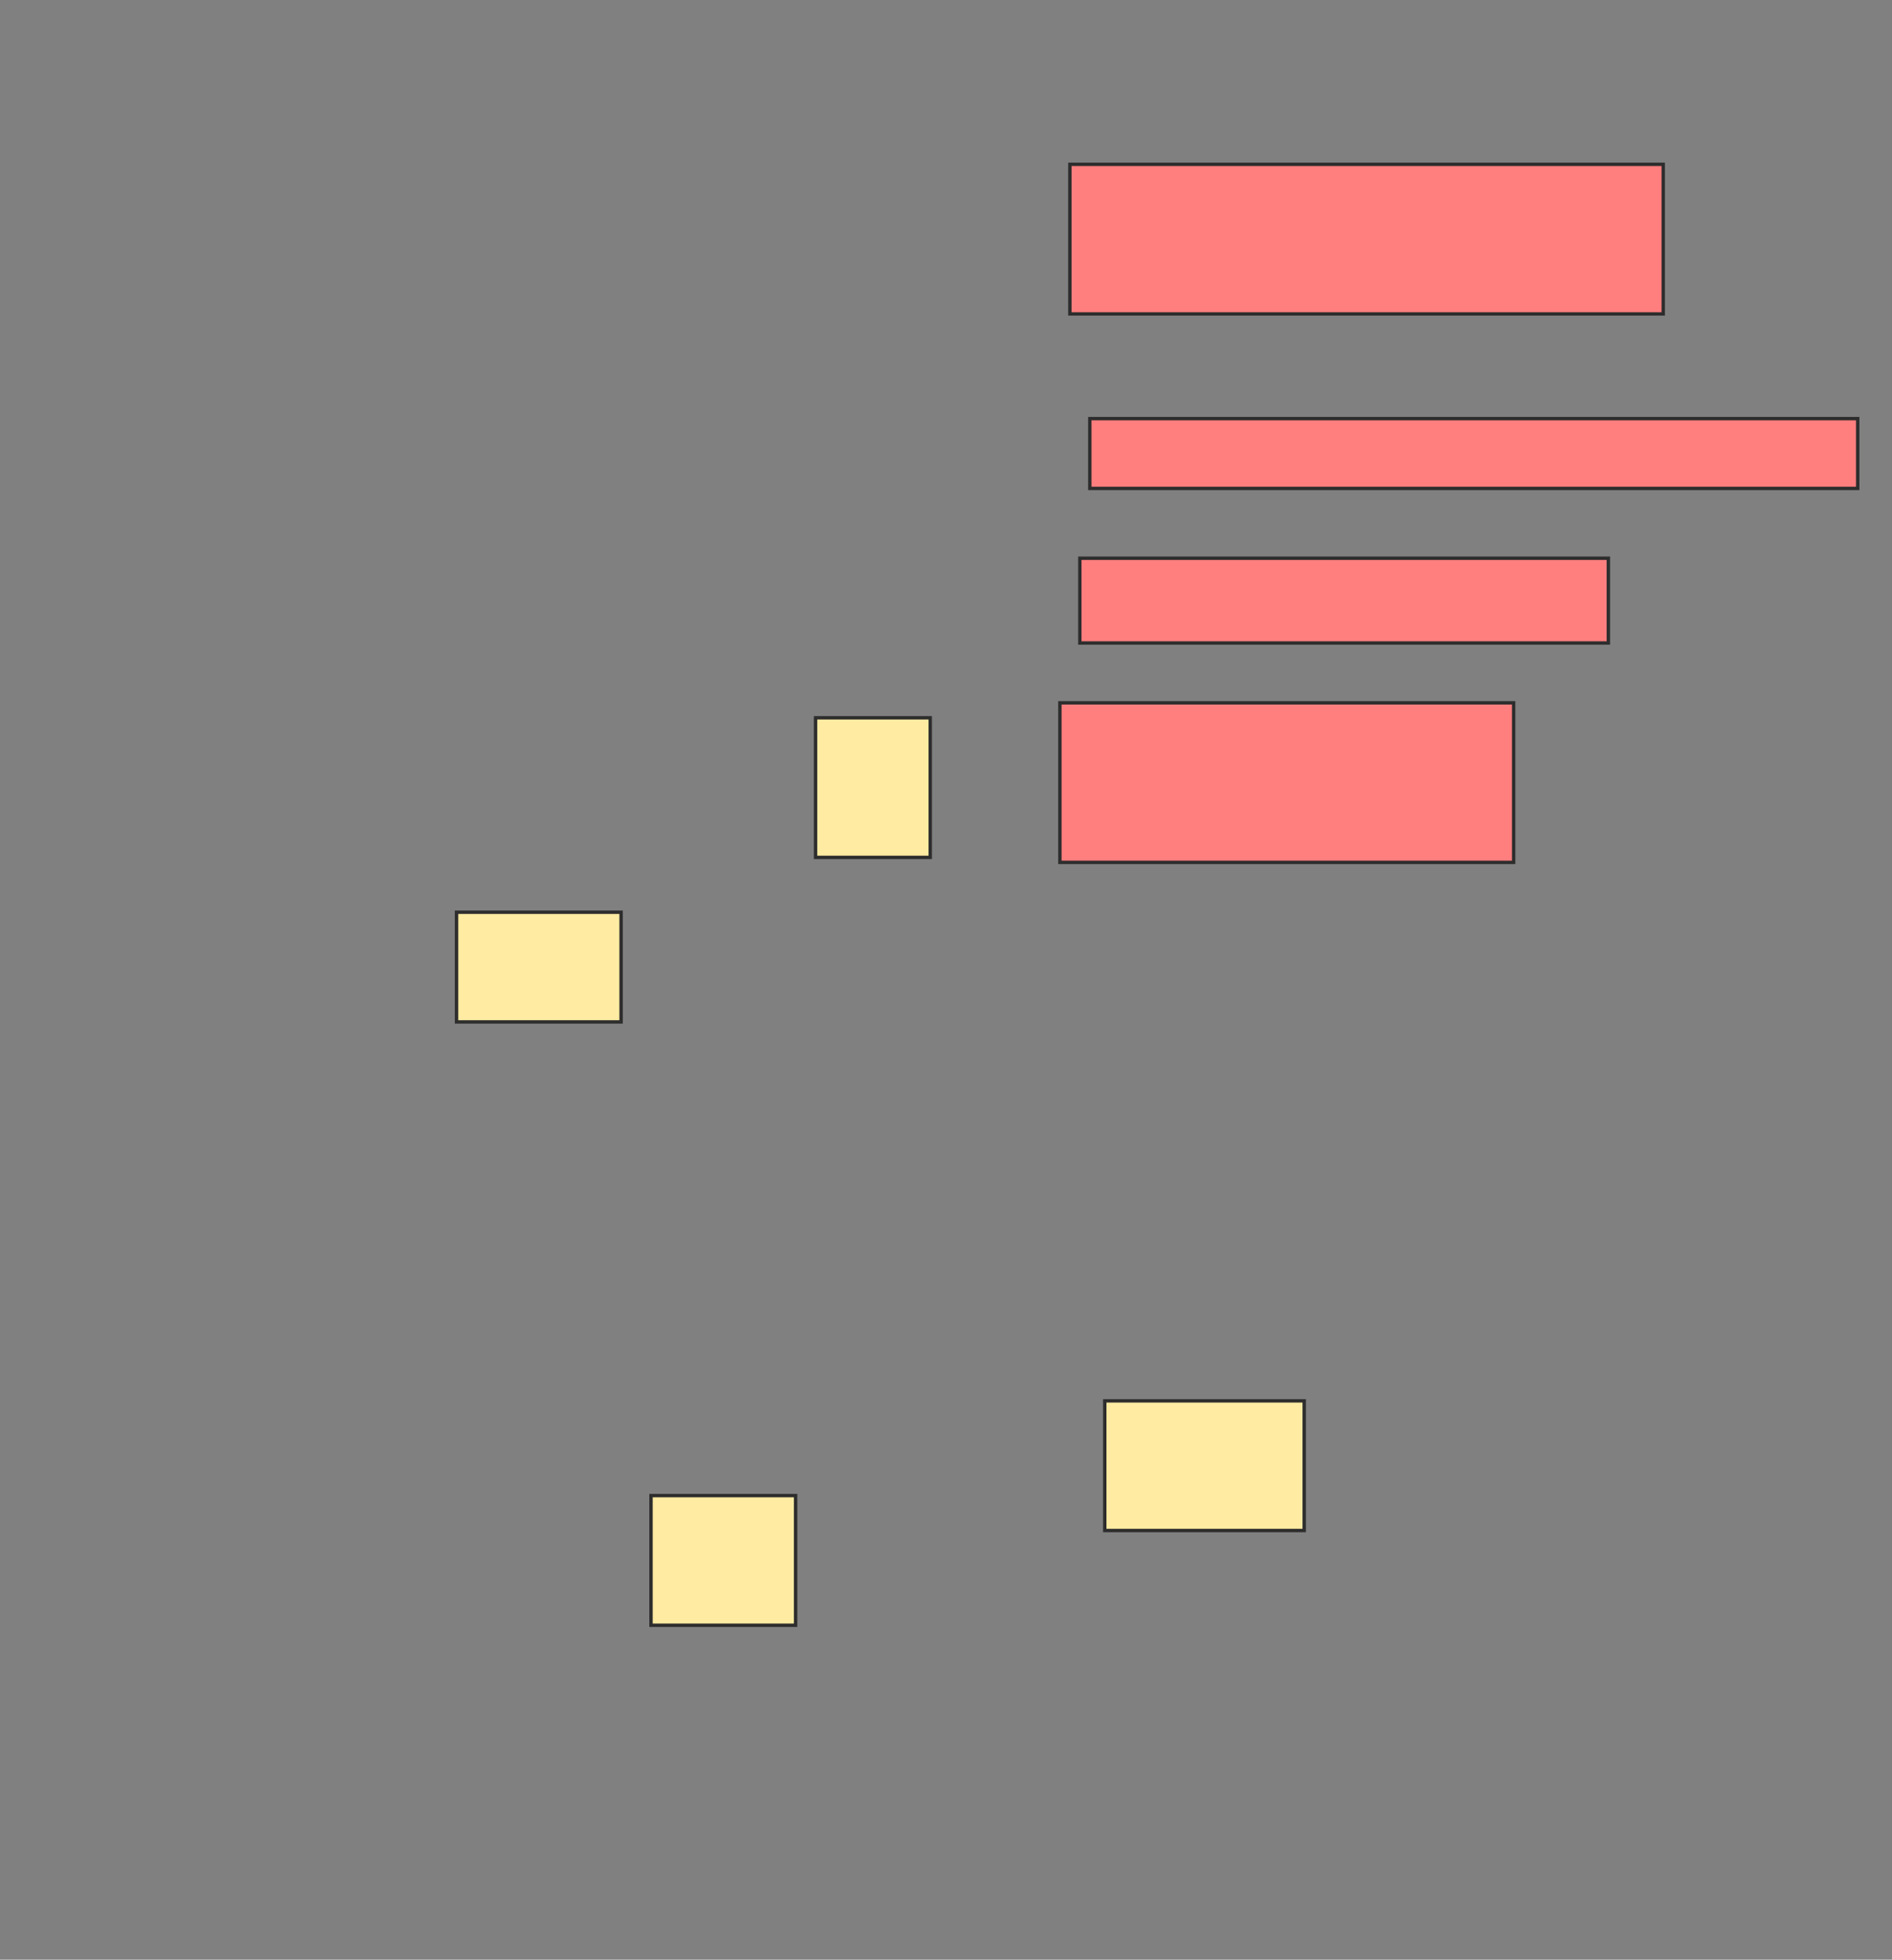 <svg xmlns="http://www.w3.org/2000/svg" width="558" height="578">
 <rect width="100%" height="100%" fill="#808080" stroke="none"/>
 <!-- Created with Image Occlusion Enhanced -->
 <g>
  <title>Labels</title>
 </g>
 <g>
  <title>Masks</title>
  <g id="5ccbaf3434cc41cb9196baaaa1146bd4-ao-1" class="qshape">
   <rect height="47.059" width="133.824" y="207.294" x="312.588" stroke="#2D2D2D" fill="#FF7E7E" class="qshape"/>
   <rect height="20.588" width="226.471" y="123.471" x="321.412" stroke="#2D2D2D" fill="#FF7E7E" class="qshape"/>
   <rect height="25" width="155.882" y="164.647" x="318.471" stroke="#2D2D2D" fill="#FF7E7E" class="qshape"/>
   <rect height="44.118" width="175" y="48.471" x="315.529" stroke="#2D2D2D" fill="#FF7E7E" class="qshape"/>
  </g>
  <g id="5ccbaf3434cc41cb9196baaaa1146bd4-ao-2">
   <rect height="41.176" width="33.824" y="211.706" x="240.529" stroke-linecap="null" stroke-linejoin="null" stroke-dasharray="null" stroke="#2D2D2D" fill="#FFEBA2"/>
   <rect height="32.353" width="48.529" y="269.059" x="134.647" stroke-linecap="null" stroke-linejoin="null" stroke-dasharray="null" stroke="#2D2D2D" fill="#FFEBA2"/>
   <rect height="38.235" width="42.647" y="441.118" x="192" stroke-linecap="null" stroke-linejoin="null" stroke-dasharray="null" stroke="#2D2D2D" fill="#FFEBA2"/>
   <rect stroke="#2D2D2D" height="38.235" width="58.824" y="413.176" x="325.824" stroke-linecap="null" stroke-linejoin="null" stroke-dasharray="null" fill="#FFEBA2"/>
  </g>
 </g>
</svg>